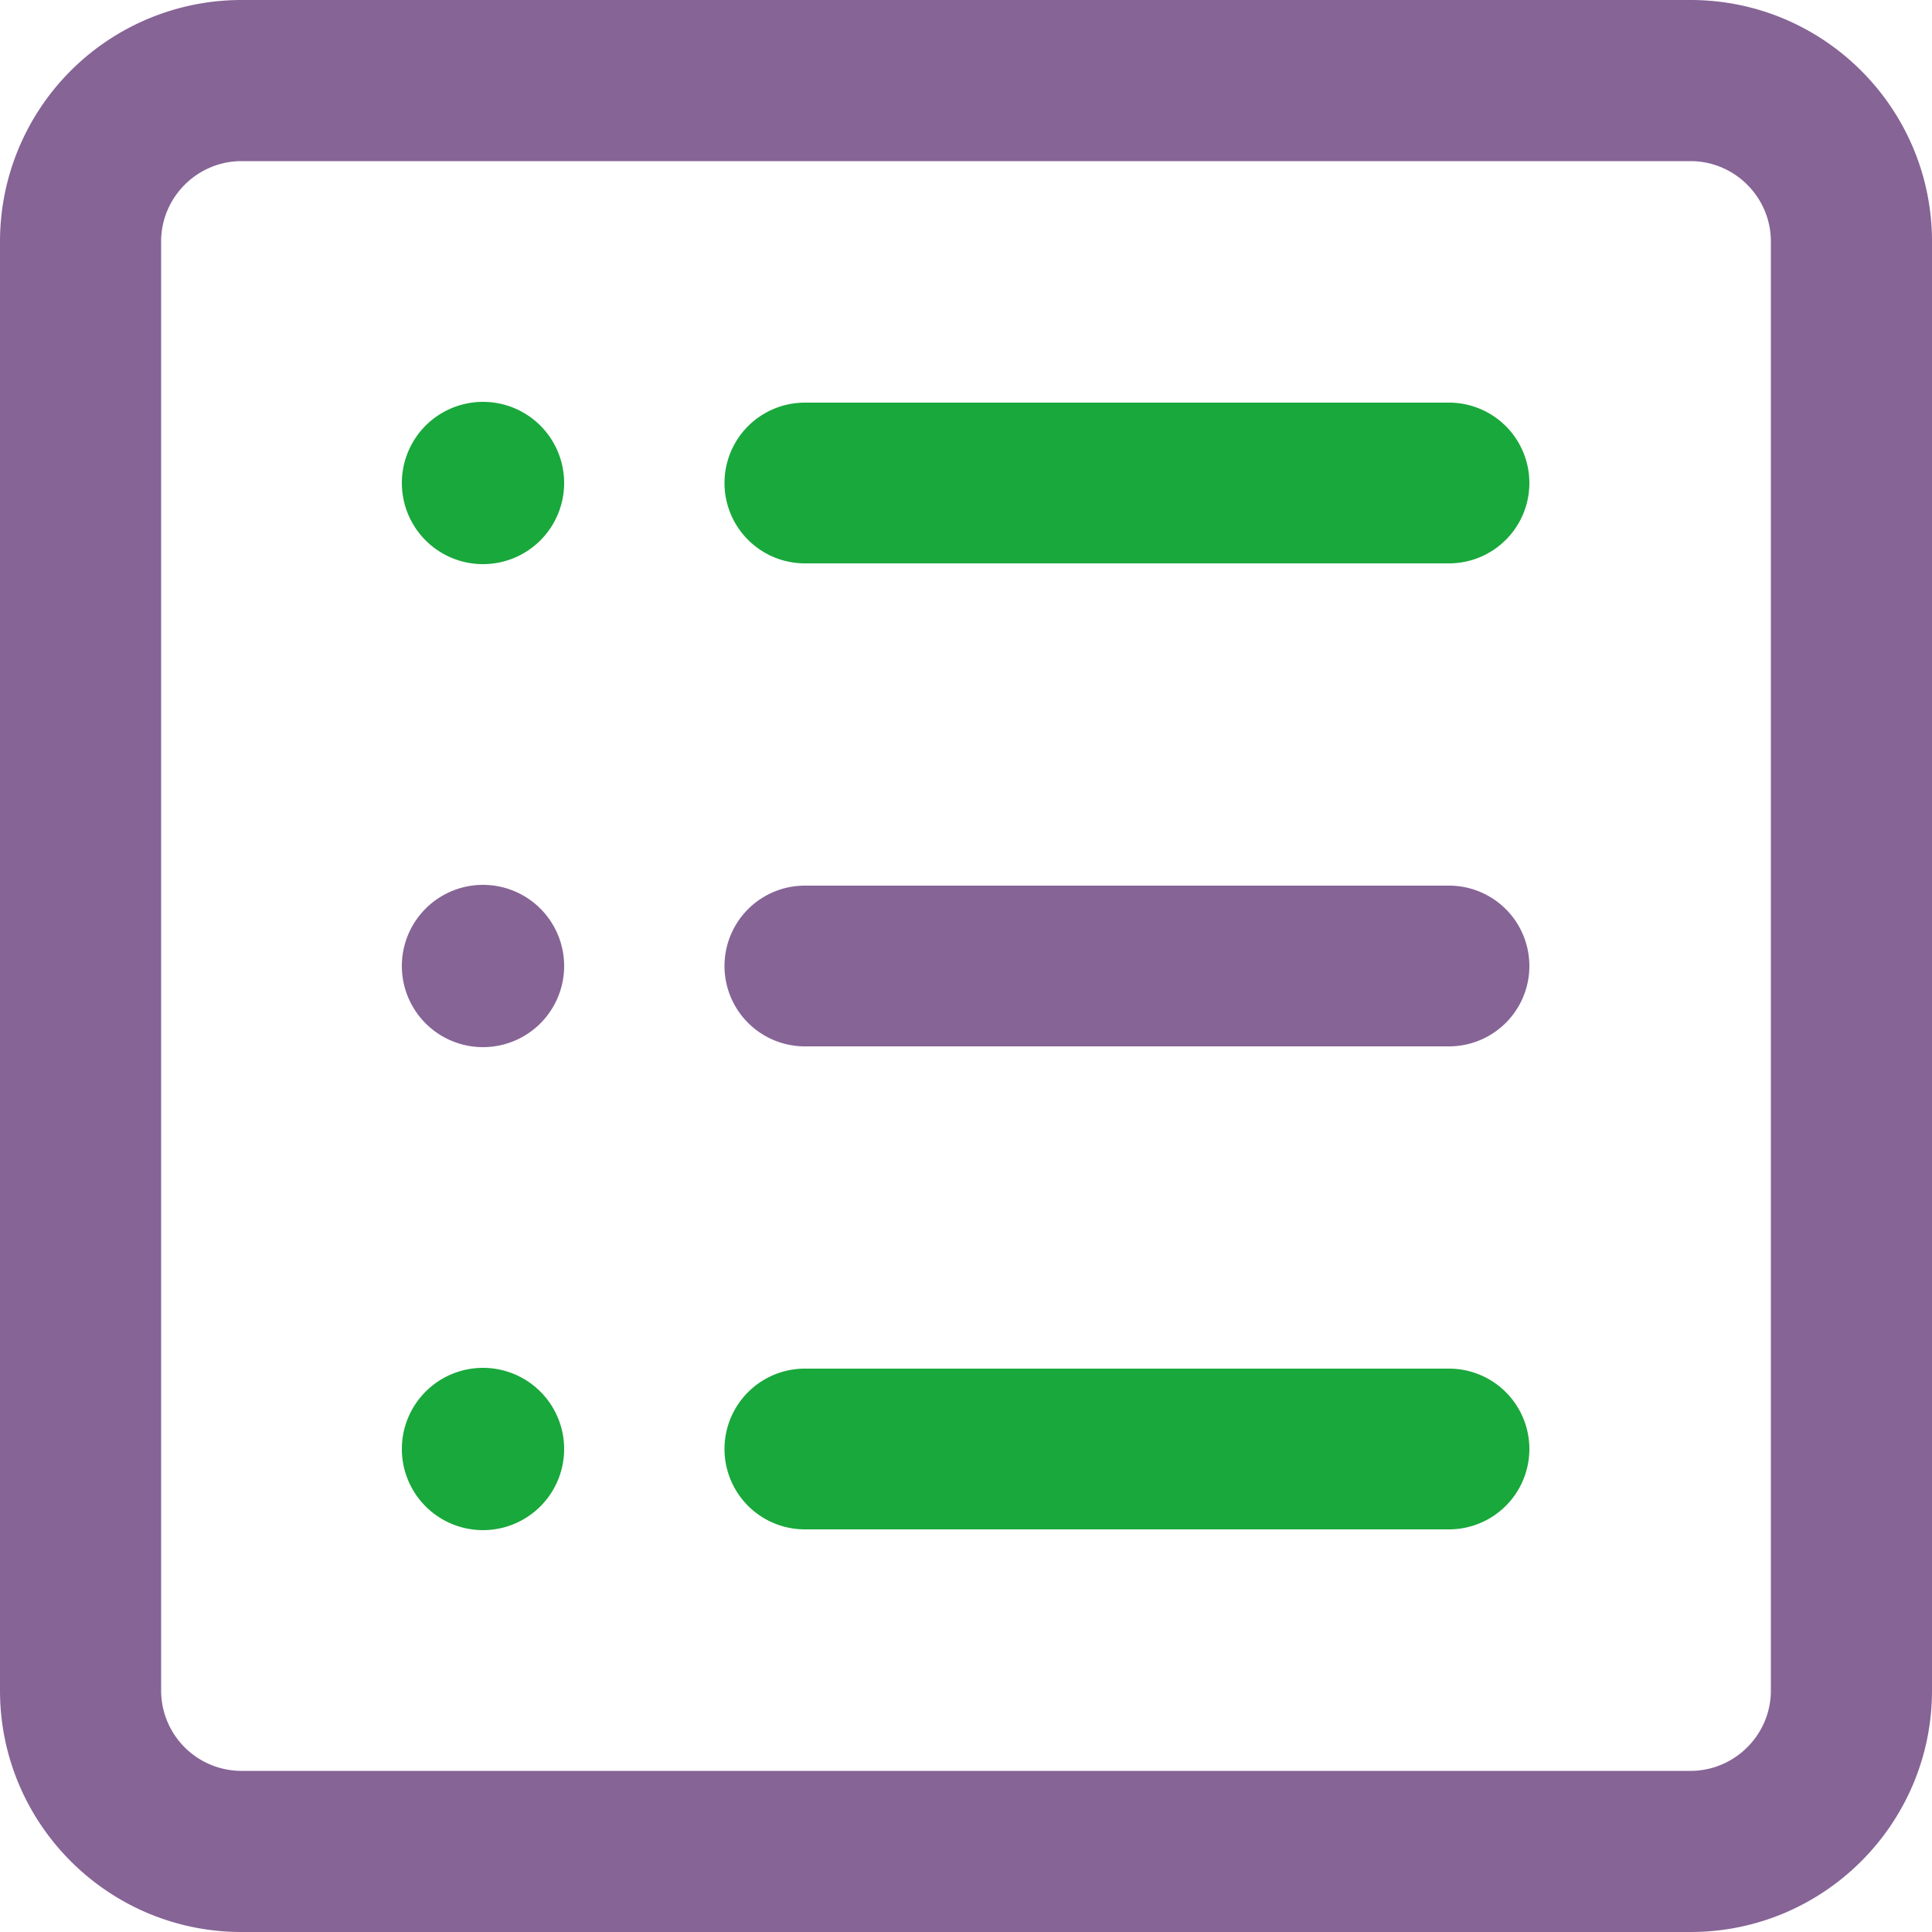<svg xmlns="http://www.w3.org/2000/svg" viewBox="231 231 50 50">
  <path fill="#866496" d="M274.75 231h-37.5a6.25 6.25 0 0 0-6.25 6.25v37.5c0 3.45 2.8 6.25 6.25 6.25h37.5c3.45 0 6.25-2.8 6.25-6.25v-37.5c0-3.45-2.8-6.25-6.25-6.25zm2.08 43.75c0 1.15-.94 2.08-2.08 2.08h-37.5a2.08 2.08 0 0 1-2.08-2.08v-37.5c0-1.15.94-2.08 2.08-2.08h37.5c1.15 0 2.08.94 2.08 2.08v37.5z"/>
  <path fill="#19A83B" d="M268.5 266.42h-16.67a2.08 2.08 0 1 0 0 4.16h16.67a2.08 2.08 0 1 0 0-4.16zm-22.9 2.08a2.1 2.1 0 1 1-4.2 0 2.1 2.1 0 0 1 4.2 0z"/>
  <path fill="#866496" d="M268.5 253.92h-16.67a2.08 2.08 0 1 0 0 4.16h16.67a2.08 2.08 0 1 0 0-4.16zM245.6 256a2.1 2.1 0 1 1-4.2 0 2.1 2.1 0 0 1 4.2 0z"/>
  <path fill="#19A83B" d="M268.5 241.42h-16.67a2.08 2.08 0 1 0 0 4.16h16.67a2.08 2.08 0 1 0 0-4.16zm-22.9 2.08a2.1 2.1 0 1 1-4.2 0 2.1 2.1 0 0 1 4.2 0z"/>
</svg>
